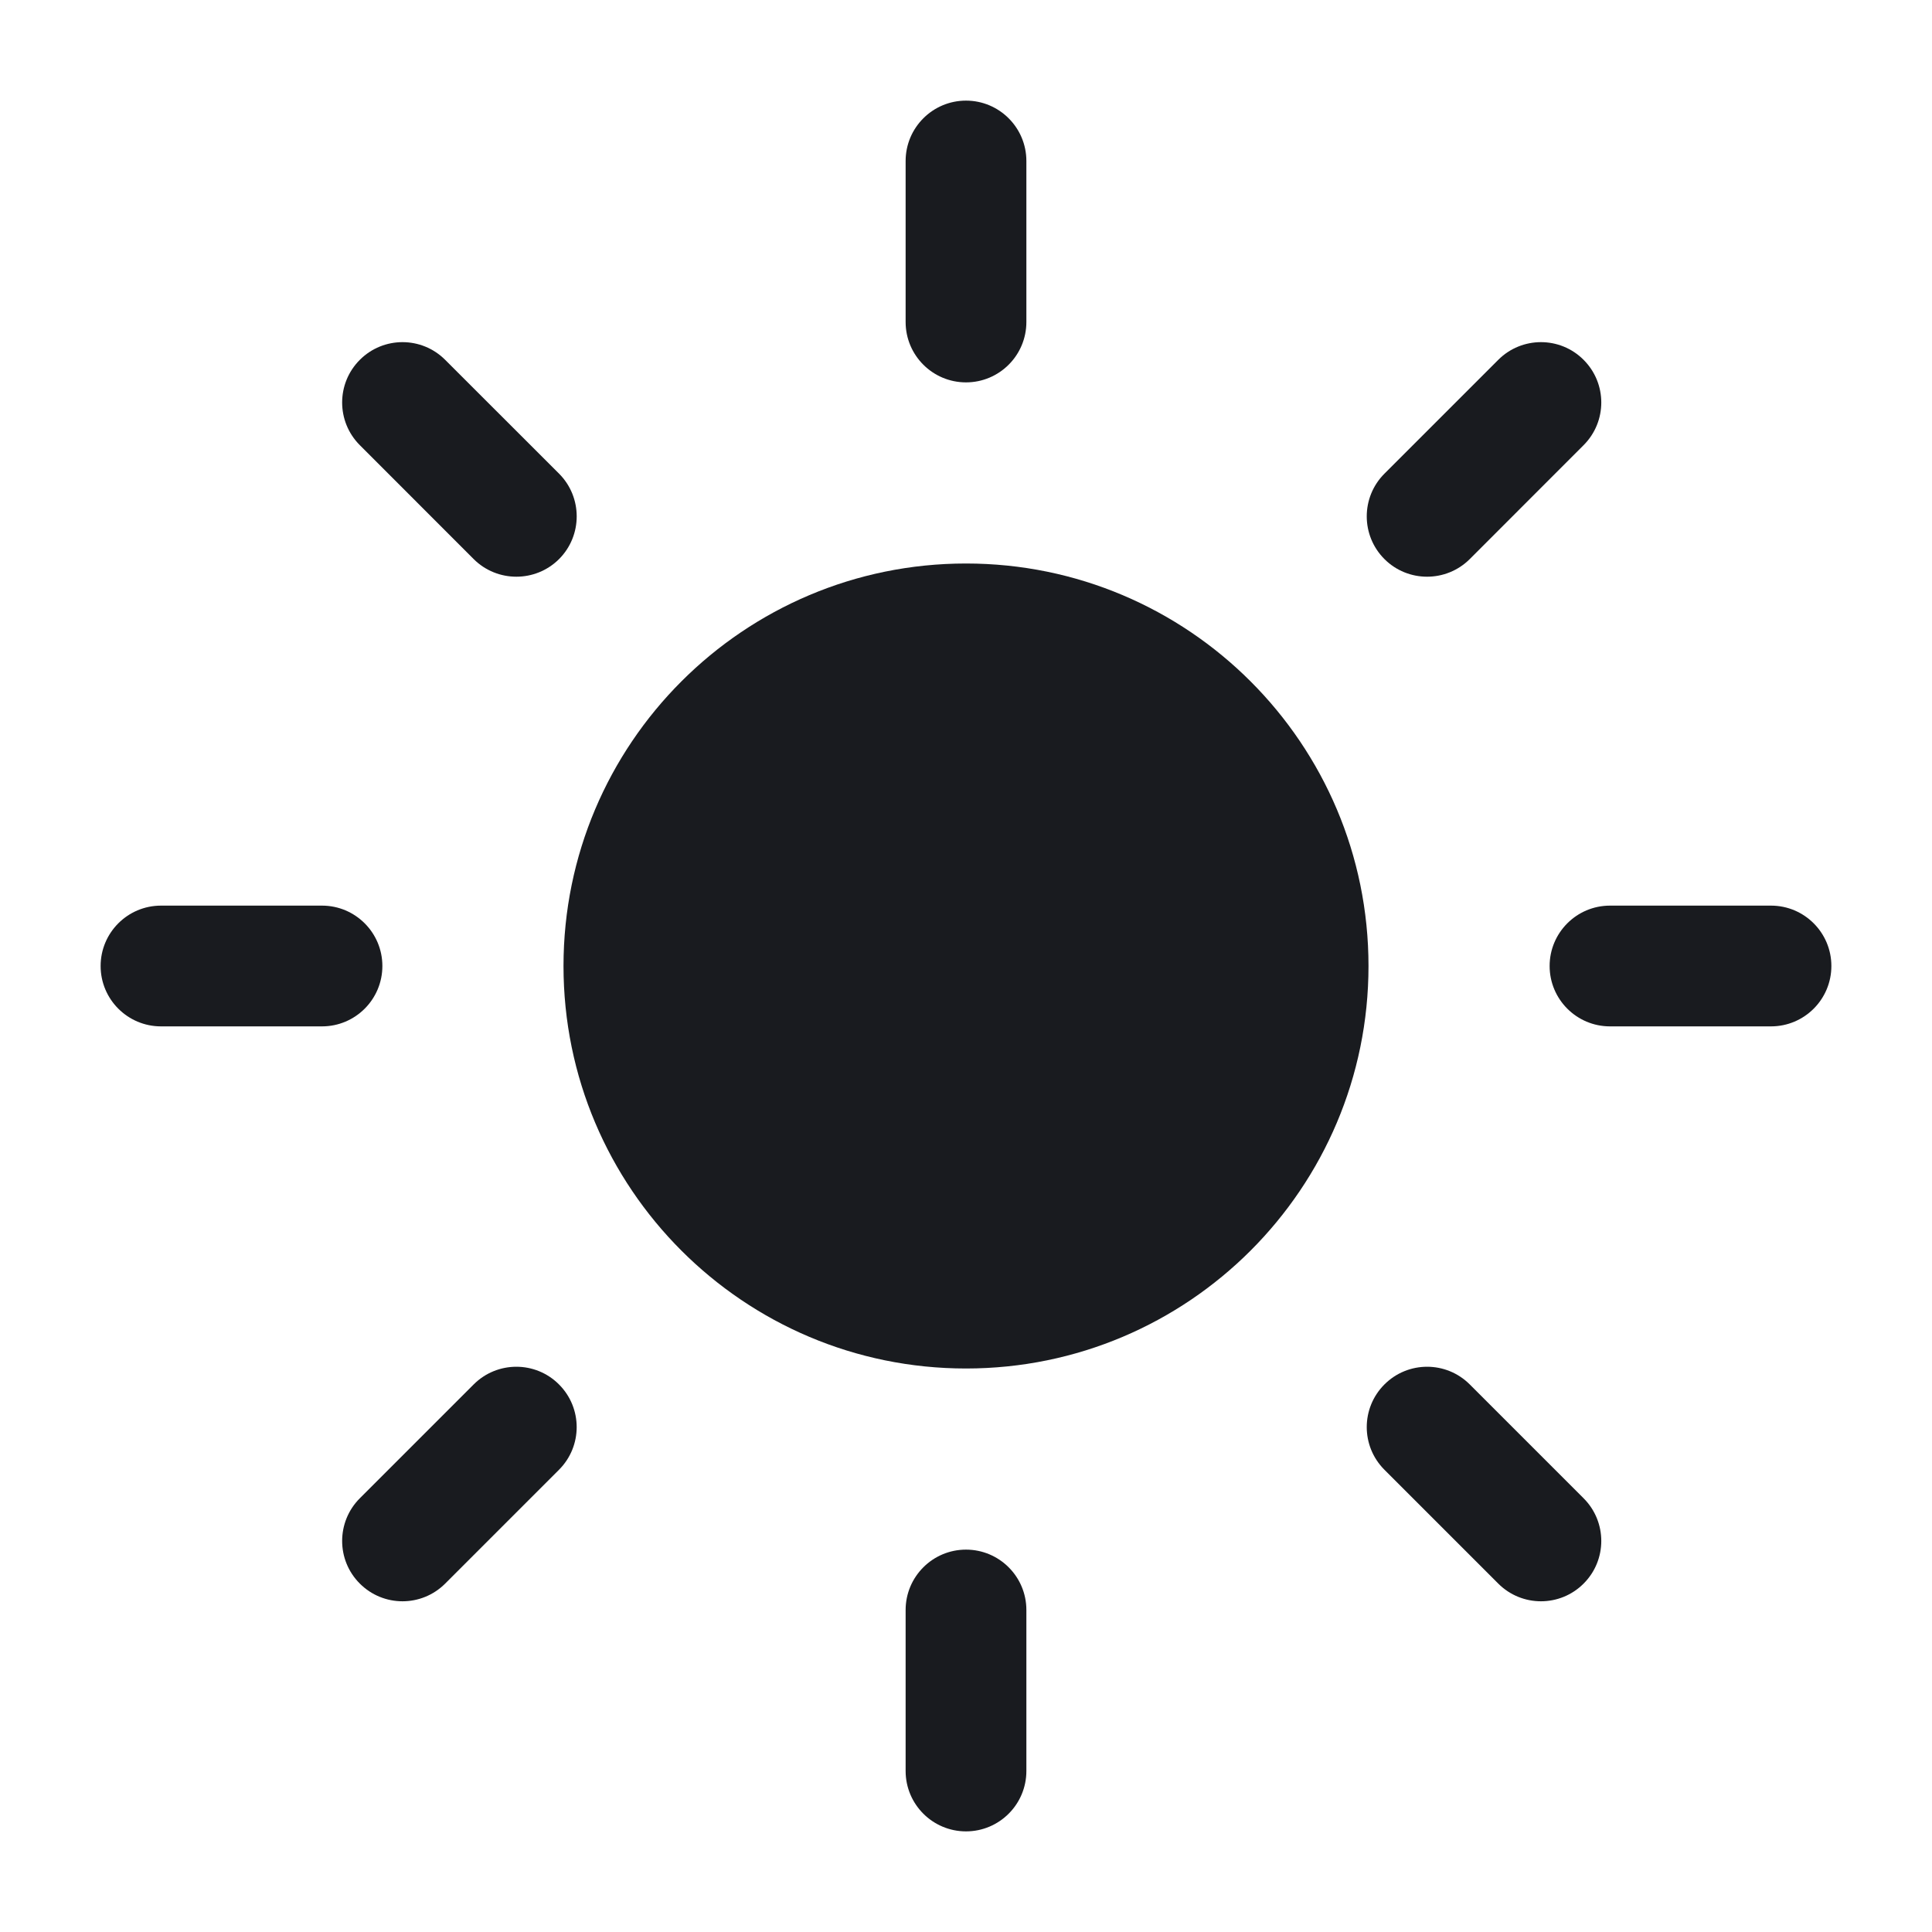 <svg width="24" height="24" viewBox="0 0 24 24" fill="none" xmlns="http://www.w3.org/2000/svg">
<path d="M12 17C14.761 17 17 14.761 17 12C17 9.239 14.761 7 12 7C9.239 7 7 9.239 7 12C7 14.761 9.239 17 12 17Z" fill="#191B1F"/>
<path d="M11.25 4C11.25 4.414 11.586 4.75 12 4.75C12.414 4.75 12.75 4.414 12.75 4H11.25ZM12.75 2C12.75 1.586 12.414 1.25 12 1.25C11.586 1.25 11.25 1.586 11.25 2H12.75ZM12.75 20C12.75 19.586 12.414 19.25 12 19.25C11.586 19.25 11.25 19.586 11.25 20H12.75ZM11.25 22C11.25 22.414 11.586 22.75 12 22.75C12.414 22.75 12.75 22.414 12.75 22H11.25ZM12.75 4V2H11.25V4H12.75ZM11.25 20V22H12.75V20H11.25Z" fill="#191B1F"/>
<path d="M5.884 6.945C6.177 7.237 6.652 7.237 6.945 6.945C7.237 6.652 7.237 6.177 6.945 5.884L5.884 6.945ZM5.53 4.47C5.237 4.177 4.763 4.177 4.47 4.47C4.177 4.763 4.177 5.237 4.47 5.53L5.53 4.47ZM18.258 17.198C17.965 16.905 17.491 16.905 17.198 17.198C16.905 17.491 16.905 17.965 17.198 18.258L18.258 17.198ZM18.612 19.672C18.905 19.965 19.38 19.965 19.672 19.672C19.965 19.38 19.965 18.905 19.672 18.612L18.612 19.672ZM6.945 5.884L5.53 4.47L4.47 5.53L5.884 6.945L6.945 5.884ZM17.198 18.258L18.612 19.672L19.672 18.612L18.258 17.198L17.198 18.258Z" fill="#191B1F"/>
<path d="M4 12.75C4.414 12.75 4.75 12.414 4.75 12C4.75 11.586 4.414 11.25 4 11.25V12.75ZM2 11.25C1.586 11.25 1.25 11.586 1.25 12C1.25 12.414 1.586 12.75 2 12.75V11.25ZM20 11.25C19.586 11.25 19.25 11.586 19.25 12C19.25 12.414 19.586 12.75 20 12.75V11.25ZM22 12.75C22.414 12.75 22.75 12.414 22.75 12C22.75 11.586 22.414 11.25 22 11.25V12.75ZM4 11.25H2V12.75H4V11.25ZM20 12.75H22V11.25H20V12.75Z" fill="#191B1F"/>
<path d="M17.198 5.884C16.905 6.177 16.905 6.652 17.198 6.945C17.49 7.237 17.965 7.237 18.258 6.945L17.198 5.884ZM19.672 5.53C19.965 5.237 19.965 4.763 19.672 4.47C19.38 4.177 18.905 4.177 18.612 4.47L19.672 5.53ZM6.944 18.258C7.237 17.965 7.237 17.491 6.944 17.198C6.652 16.905 6.177 16.905 5.884 17.198L6.944 18.258ZM4.47 18.612C4.177 18.905 4.177 19.38 4.47 19.672C4.763 19.965 5.237 19.965 5.53 19.672L4.47 18.612ZM18.258 6.945L19.672 5.53L18.612 4.47L17.198 5.884L18.258 6.945ZM5.884 17.198L4.47 18.612L5.53 19.672L6.944 18.258L5.884 17.198Z" fill="#191B1F"/>
</svg>
